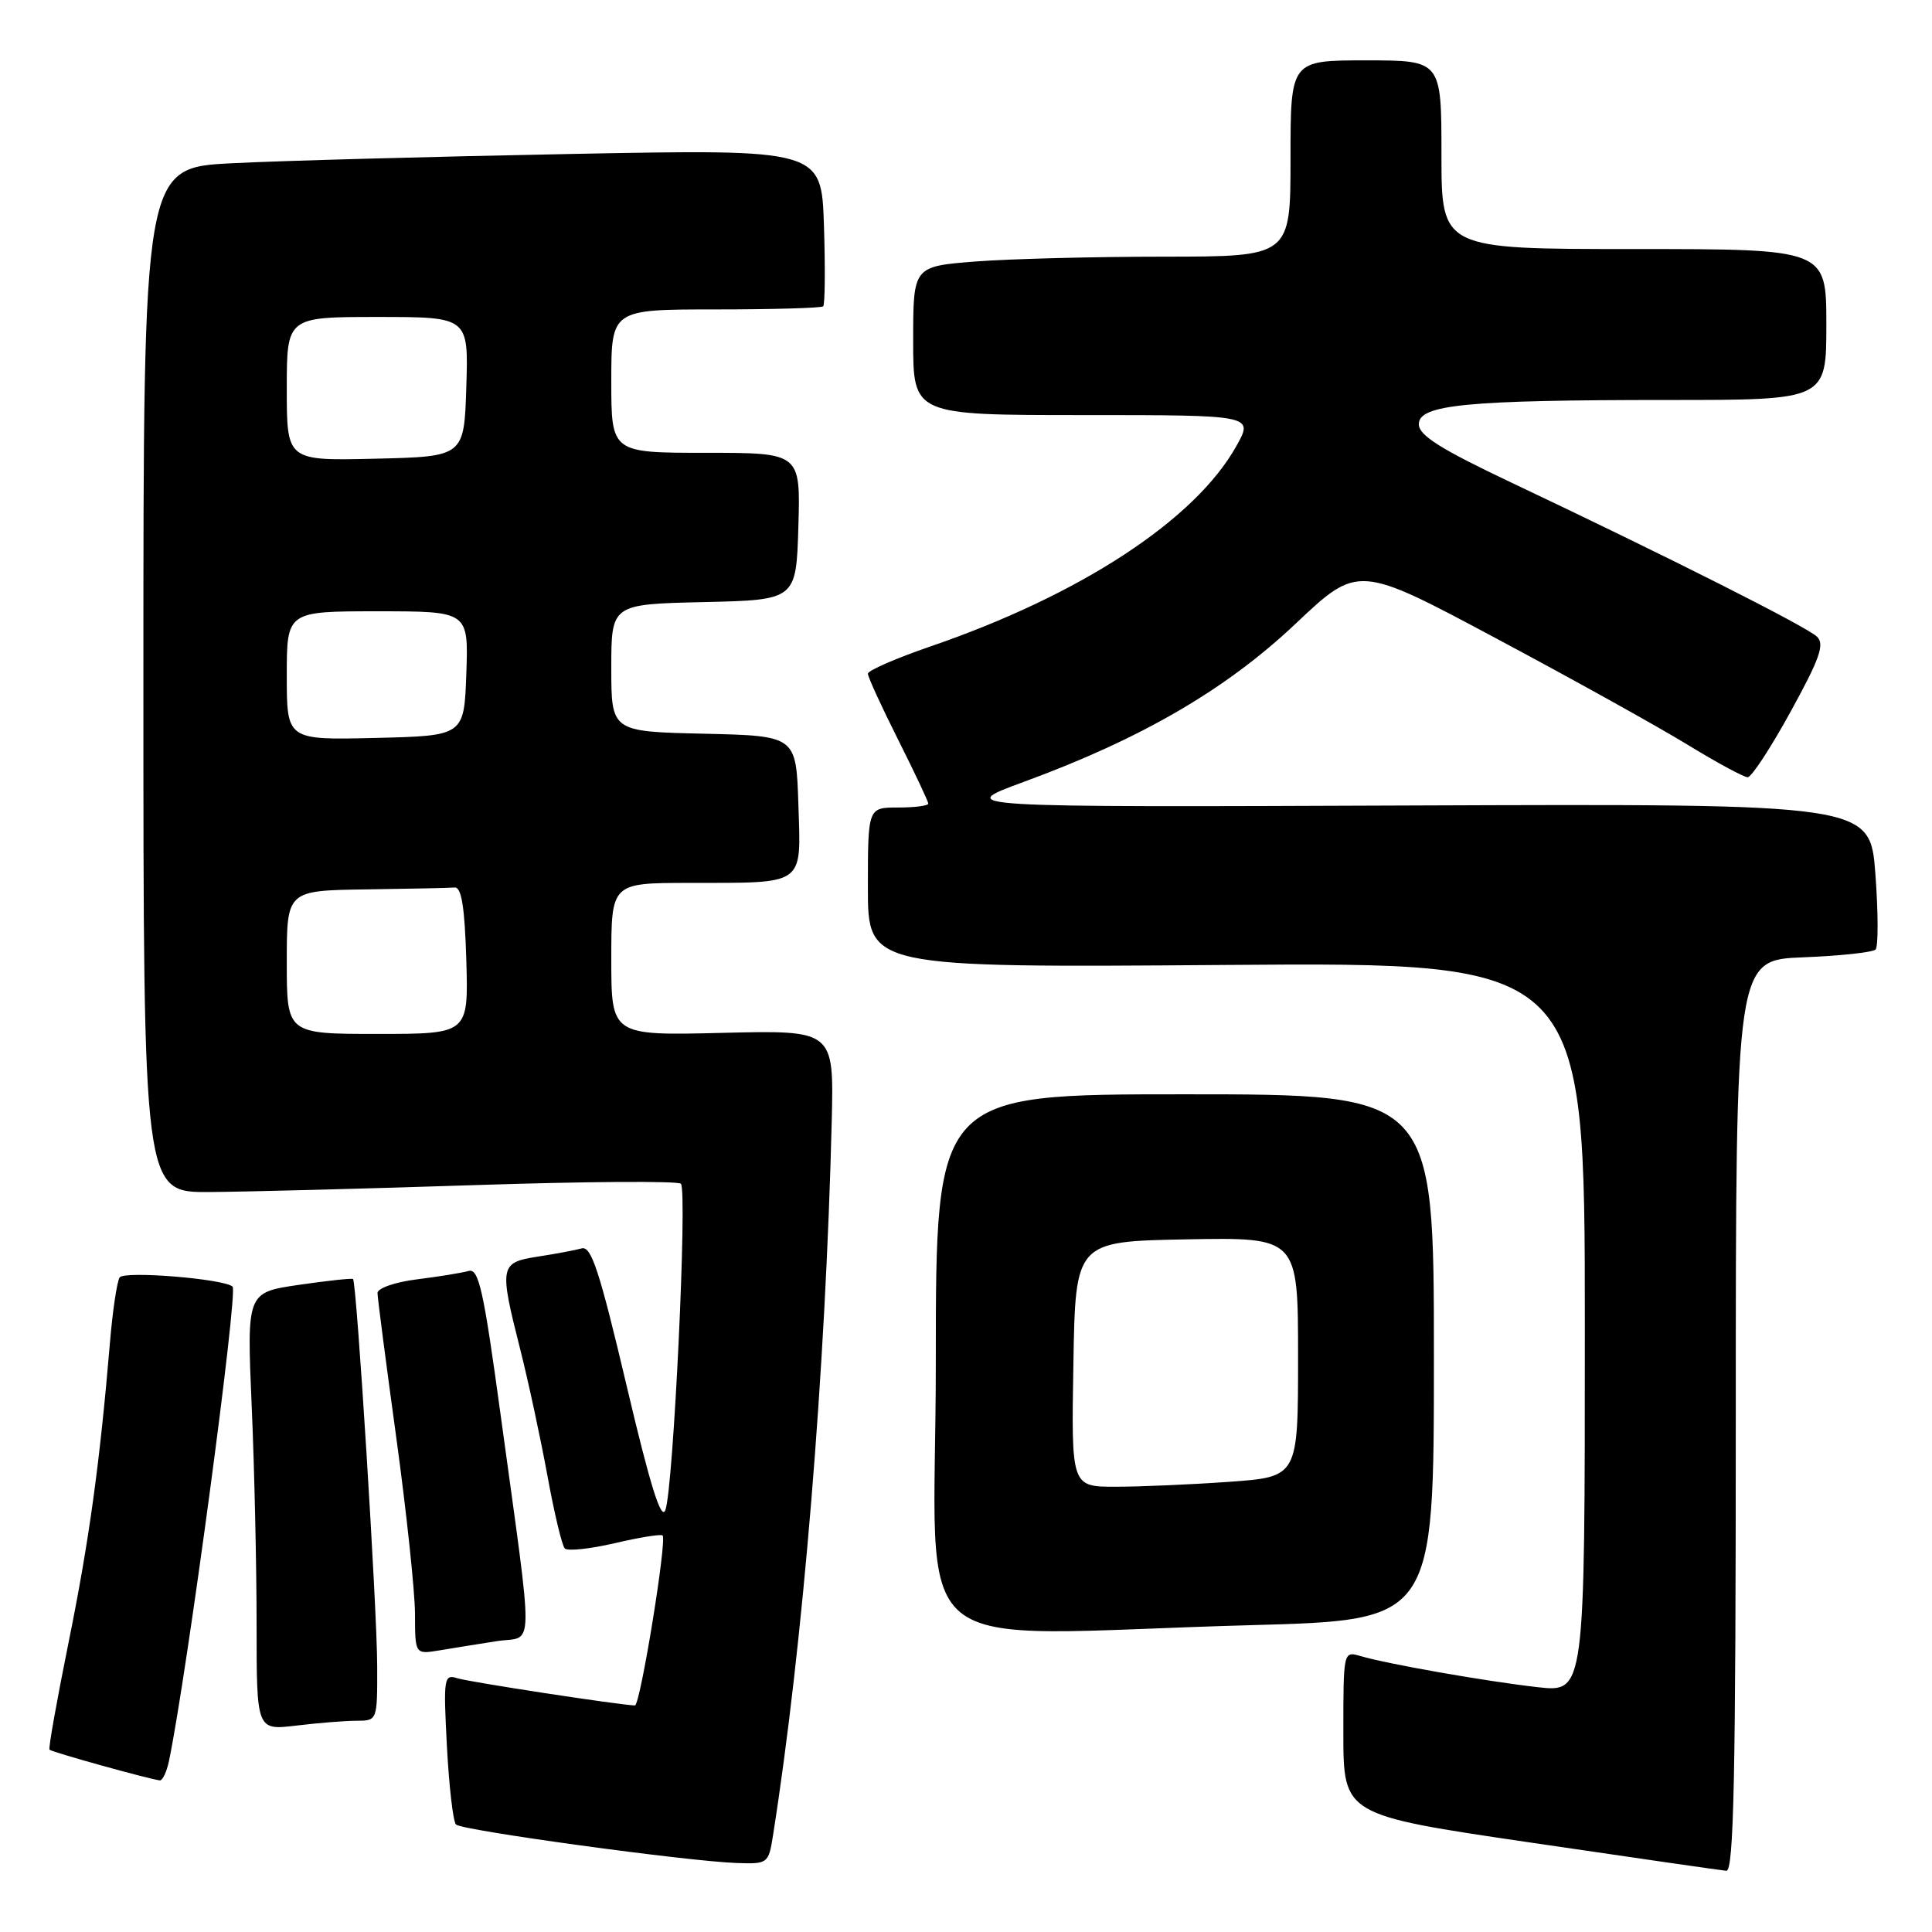 <?xml version="1.0" encoding="UTF-8" standalone="no"?>
<!DOCTYPE svg PUBLIC "-//W3C//DTD SVG 1.1//EN" "http://www.w3.org/Graphics/SVG/1.1/DTD/svg11.dtd" >
<svg xmlns="http://www.w3.org/2000/svg" xmlns:xlink="http://www.w3.org/1999/xlink" version="1.1" viewBox="0 0 256 256">
 <g >
 <path fill="currentColor"
d=" M 230.00 187.60 C 230.00 127.20 230.00 127.20 238.92 126.85 C 243.82 126.66 248.14 126.19 248.52 125.82 C 248.89 125.44 248.88 120.94 248.50 115.82 C 247.80 106.50 247.80 106.50 187.15 106.73 C 126.50 106.97 126.50 106.97 135.61 103.62 C 151.21 97.90 162.43 91.38 171.66 82.66 C 179.96 74.82 179.96 74.82 198.23 84.58 C 208.28 89.94 219.69 96.28 223.58 98.66 C 227.48 101.05 231.08 102.99 231.58 102.99 C 232.09 102.98 234.65 99.07 237.27 94.29 C 241.12 87.29 241.80 85.38 240.77 84.37 C 239.44 83.06 221.07 73.80 200.25 63.94 C 190.84 59.48 188.00 57.68 188.00 56.21 C 188.00 53.61 194.32 53.00 221.15 53.00 C 242.00 53.00 242.00 53.00 242.00 43.00 C 242.00 33.00 242.00 33.00 216.50 33.00 C 191.00 33.00 191.00 33.00 191.00 20.50 C 191.00 8.00 191.00 8.00 181.00 8.00 C 171.00 8.00 171.00 8.00 171.00 21.00 C 171.00 34.00 171.00 34.00 154.25 34.01 C 145.04 34.01 133.79 34.30 129.25 34.65 C 121.00 35.30 121.00 35.30 121.00 45.15 C 121.00 55.00 121.00 55.00 143.56 55.00 C 166.13 55.00 166.13 55.00 163.81 59.13 C 158.35 68.90 143.12 78.86 123.25 85.67 C 118.71 87.23 115.00 88.85 115.00 89.27 C 115.00 89.70 116.80 93.62 119.00 98.00 C 121.20 102.38 123.00 106.19 123.00 106.48 C 123.00 106.77 121.20 107.00 119.00 107.00 C 115.00 107.00 115.00 107.00 115.00 117.61 C 115.00 128.22 115.00 128.22 162.50 127.86 C 210.00 127.50 210.00 127.50 210.00 175.88 C 210.00 224.26 210.00 224.26 203.75 223.56 C 196.93 222.79 183.83 220.49 180.25 219.43 C 178.01 218.77 178.00 218.83 178.00 229.63 C 178.01 240.50 178.01 240.50 202.75 244.14 C 216.36 246.14 228.06 247.83 228.75 247.89 C 229.74 247.98 230.00 235.31 230.00 187.60 Z  M 102.42 243.25 C 106.39 218.11 109.40 181.59 110.21 148.50 C 110.50 136.50 110.50 136.50 95.75 136.86 C 81.00 137.22 81.00 137.22 81.00 127.11 C 81.00 117.00 81.00 117.00 91.25 116.99 C 106.85 116.97 106.13 117.48 105.79 106.62 C 105.50 97.50 105.50 97.50 93.25 97.22 C 81.00 96.94 81.00 96.94 81.00 88.50 C 81.00 80.06 81.00 80.06 93.25 79.78 C 105.50 79.50 105.50 79.50 105.79 69.75 C 106.07 60.00 106.07 60.00 93.54 60.00 C 81.00 60.00 81.00 60.00 81.00 50.50 C 81.00 41.00 81.00 41.00 94.83 41.00 C 102.44 41.00 108.85 40.81 109.08 40.59 C 109.31 40.36 109.36 35.58 109.18 29.97 C 108.86 19.76 108.86 19.76 75.68 20.40 C 57.43 20.75 37.21 21.30 30.75 21.63 C 19.00 22.22 19.00 22.22 19.00 90.11 C 19.00 158.00 19.00 158.00 27.75 157.95 C 32.56 157.92 48.42 157.51 63.00 157.03 C 77.58 156.55 89.82 156.47 90.22 156.85 C 91.11 157.70 89.23 197.20 88.17 200.08 C 87.62 201.57 86.16 196.89 83.02 183.57 C 79.44 168.41 78.35 165.06 77.07 165.42 C 76.21 165.66 73.59 166.15 71.25 166.51 C 66.21 167.30 66.13 167.73 68.94 178.83 C 70.01 183.05 71.62 190.55 72.53 195.50 C 73.43 200.45 74.47 204.81 74.84 205.18 C 75.20 205.56 78.18 205.24 81.46 204.48 C 84.74 203.71 87.59 203.25 87.80 203.46 C 88.40 204.07 84.83 226.00 84.13 225.98 C 82.05 225.92 62.19 222.88 60.62 222.38 C 58.82 221.81 58.74 222.28 59.22 231.42 C 59.50 236.72 60.04 241.37 60.42 241.76 C 61.20 242.54 91.19 246.65 97.66 246.86 C 101.73 247.00 101.84 246.92 102.42 243.25 Z  M 22.41 233.25 C 24.78 221.75 31.56 171.22 30.82 170.49 C 29.79 169.46 16.43 168.36 15.85 169.27 C 15.50 169.82 14.92 173.70 14.57 177.89 C 13.22 193.96 11.79 204.31 9.08 217.66 C 7.54 225.27 6.40 231.65 6.56 231.84 C 6.82 232.15 19.54 235.69 21.17 235.91 C 21.54 235.96 22.10 234.76 22.41 233.25 Z  M 47.25 228.01 C 50.00 228.00 50.00 227.99 49.98 220.75 C 49.97 213.20 47.26 169.90 46.78 169.48 C 46.62 169.35 43.39 169.70 39.60 170.25 C 32.70 171.26 32.70 171.26 33.35 186.29 C 33.71 194.56 34.00 207.61 34.00 215.30 C 34.00 229.28 34.00 229.28 39.25 228.65 C 42.14 228.30 45.74 228.01 47.25 228.01 Z  M 65.83 217.46 C 70.85 216.69 70.79 220.10 66.30 187.23 C 64.07 170.88 63.43 168.04 62.09 168.41 C 61.21 168.66 58.14 169.16 55.25 169.52 C 52.31 169.89 50.01 170.70 50.02 171.34 C 50.03 171.98 51.15 180.60 52.51 190.50 C 53.87 200.40 54.98 210.91 54.99 213.86 C 55.00 219.22 55.00 219.22 58.25 218.68 C 60.04 218.38 63.45 217.83 65.83 217.46 Z  M 165.84 215.34 C 190.00 214.68 190.00 214.68 190.00 179.84 C 190.00 145.00 190.00 145.00 157.00 145.00 C 124.00 145.00 124.00 145.00 124.00 180.50 C 124.00 221.08 118.65 216.63 165.84 215.34 Z  M 38.00 127.50 C 38.00 118.00 38.00 118.00 48.50 117.85 C 54.28 117.77 59.56 117.66 60.25 117.60 C 61.15 117.53 61.58 120.20 61.79 127.25 C 62.07 137.00 62.07 137.00 50.04 137.00 C 38.00 137.00 38.00 137.00 38.00 127.50 Z  M 38.00 89.53 C 38.00 81.00 38.00 81.00 50.04 81.00 C 62.08 81.00 62.08 81.00 61.79 89.25 C 61.50 97.50 61.50 97.50 49.75 97.78 C 38.00 98.06 38.00 98.06 38.00 89.53 Z  M 38.00 51.53 C 38.00 42.00 38.00 42.00 50.04 42.00 C 62.08 42.00 62.08 42.00 61.79 51.25 C 61.50 60.50 61.50 60.50 49.75 60.78 C 38.00 61.06 38.00 61.06 38.00 51.53 Z  M 142.23 180.75 C 142.50 164.50 142.50 164.50 157.25 164.22 C 172.00 163.95 172.00 163.95 172.00 179.82 C 172.00 195.70 172.00 195.70 162.85 196.35 C 157.81 196.71 151.05 197.00 147.82 197.00 C 141.95 197.00 141.95 197.00 142.23 180.75 Z "/>
</g>
</svg>